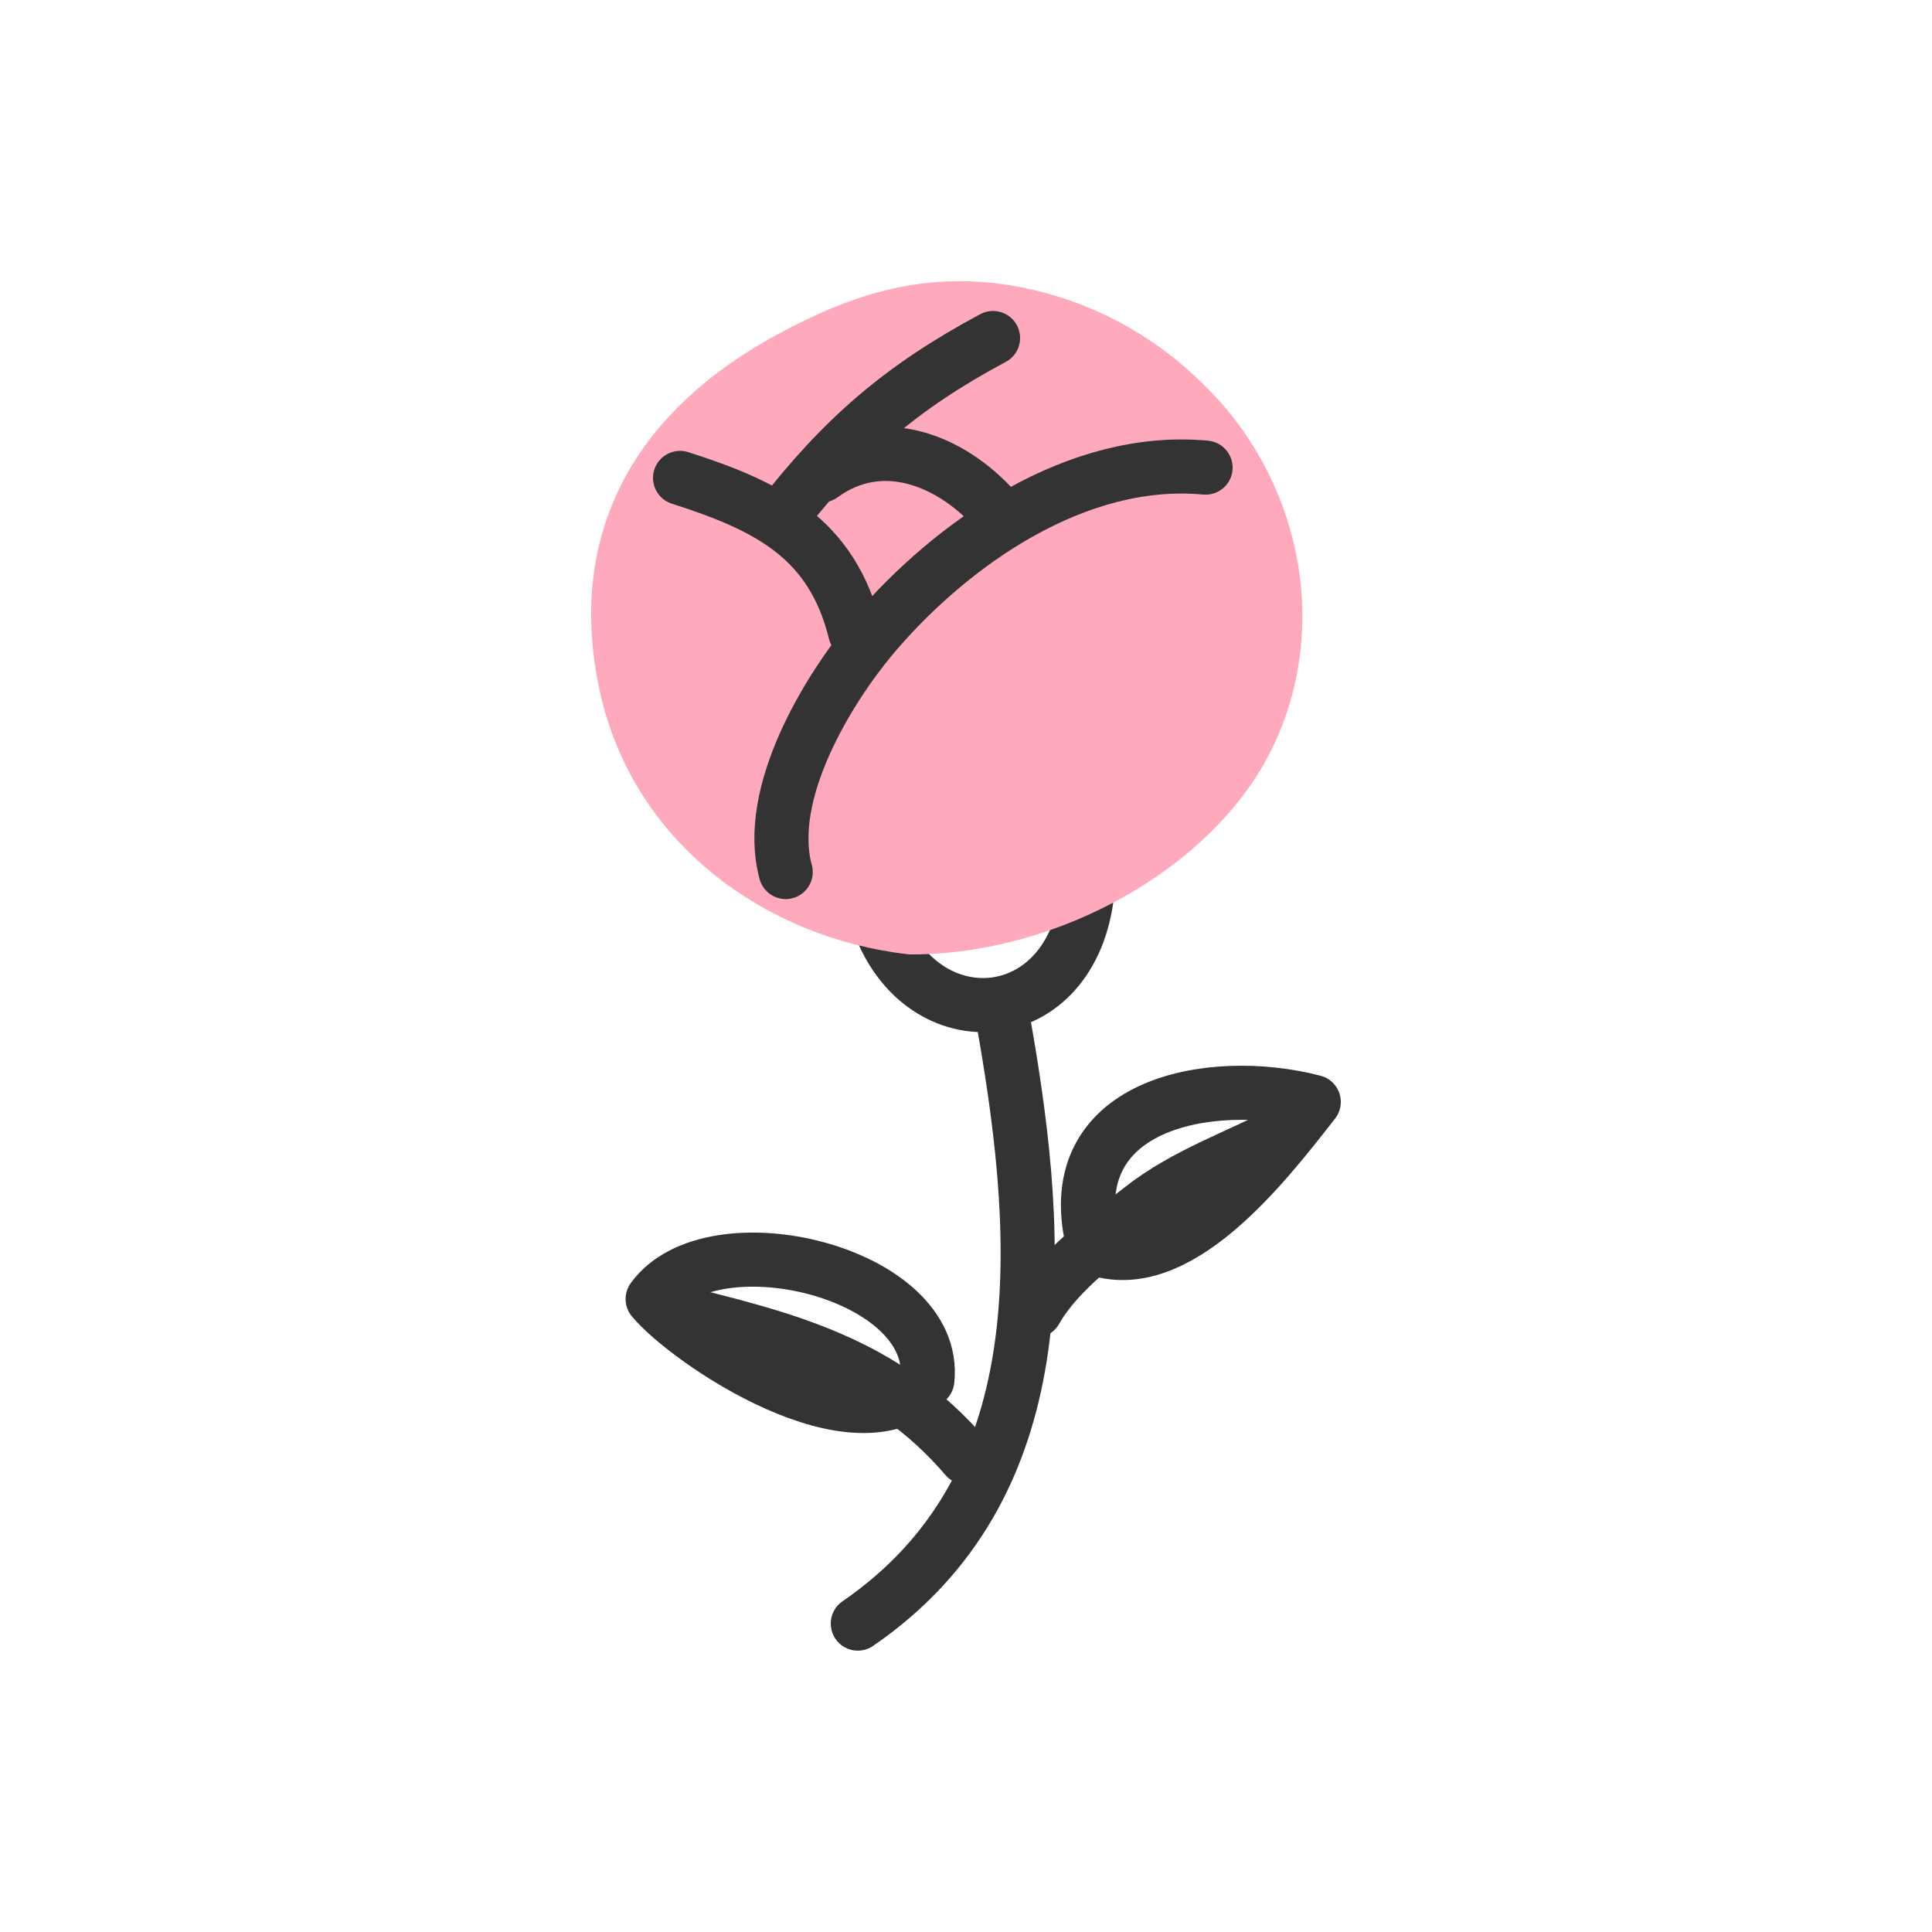 <svg width="250" height="250" viewBox="0 0 250 250" fill="none" xmlns="http://www.w3.org/2000/svg">
<path d="M114 120.091C120.07 135.091 139.42 133.091 140.78 114.551" stroke="#333333" stroke-width="7" stroke-linecap="round" stroke-linejoin="round"/>
<path d="M130 133.092C134.93 161.272 136.72 192.432 111 210.092" stroke="#333333" stroke-width="7" stroke-linecap="round" stroke-linejoin="round"/>
<path d="M125 188.592C114.41 176.232 101.46 173.172 87 169.592" stroke="#333333" stroke-width="7" stroke-linecap="round" stroke-linejoin="round"/>
<path d="M120 178.592C121.54 164.592 92.11 157.502 84.45 168.092C88.92 173.482 111 188.592 120 178.592Z" stroke="#333333" stroke-width="7" stroke-linecap="round" stroke-linejoin="round"/>
<path d="M134 169.592C136.89 164.442 143.16 159.952 147.77 156.332C153.34 151.962 160.2 149.632 166 146.592" stroke="#333333" stroke-width="7" stroke-linecap="round" stroke-linejoin="round"/>
<path d="M170 142.59C156.68 139.09 136.49 142.75 141.59 161.5C152.29 165.33 163.44 151 170 142.59Z" stroke="#333333" stroke-width="7" stroke-linecap="round" stroke-linejoin="round"/>
<path d="M117.84 120.001C100.66 118.001 84.97 106.661 81.05 88.761C76.79 69.291 85.76 55.291 102.25 46.361C111.72 41.221 120.43 38.521 131.33 40.581C139.62 42.178 147.243 46.218 153.22 52.181C164.54 63.051 168.59 80.561 161.53 95.181C154.73 109.371 135.7 120.061 117.84 120.001Z" fill="#FEAABC" stroke="#FEAABC" stroke-width="7" stroke-linecap="round" stroke-linejoin="round"/>
<path d="M156 60.511C139.43 58.951 123.25 70.171 113 82.231C107.11 89.231 98.9 102.691 101.67 112.841" stroke="#333333" stroke-width="7" stroke-linecap="round" stroke-linejoin="round"/>
<path d="M110.67 81.842C107.67 69.622 99.39 65.482 88 61.842" stroke="#333333" stroke-width="7" stroke-linecap="round" stroke-linejoin="round"/>
<path d="M100.83 67.28C108.98 56.71 116.64 50.08 128.5 43.74" stroke="#333333" stroke-width="7" stroke-linecap="round" stroke-linejoin="round"/>
<path d="M106.34 61.511C114.14 55.831 123.12 59.681 128.67 65.841" stroke="#333333" stroke-width="7" stroke-linecap="round" stroke-linejoin="round"/>
</svg>
